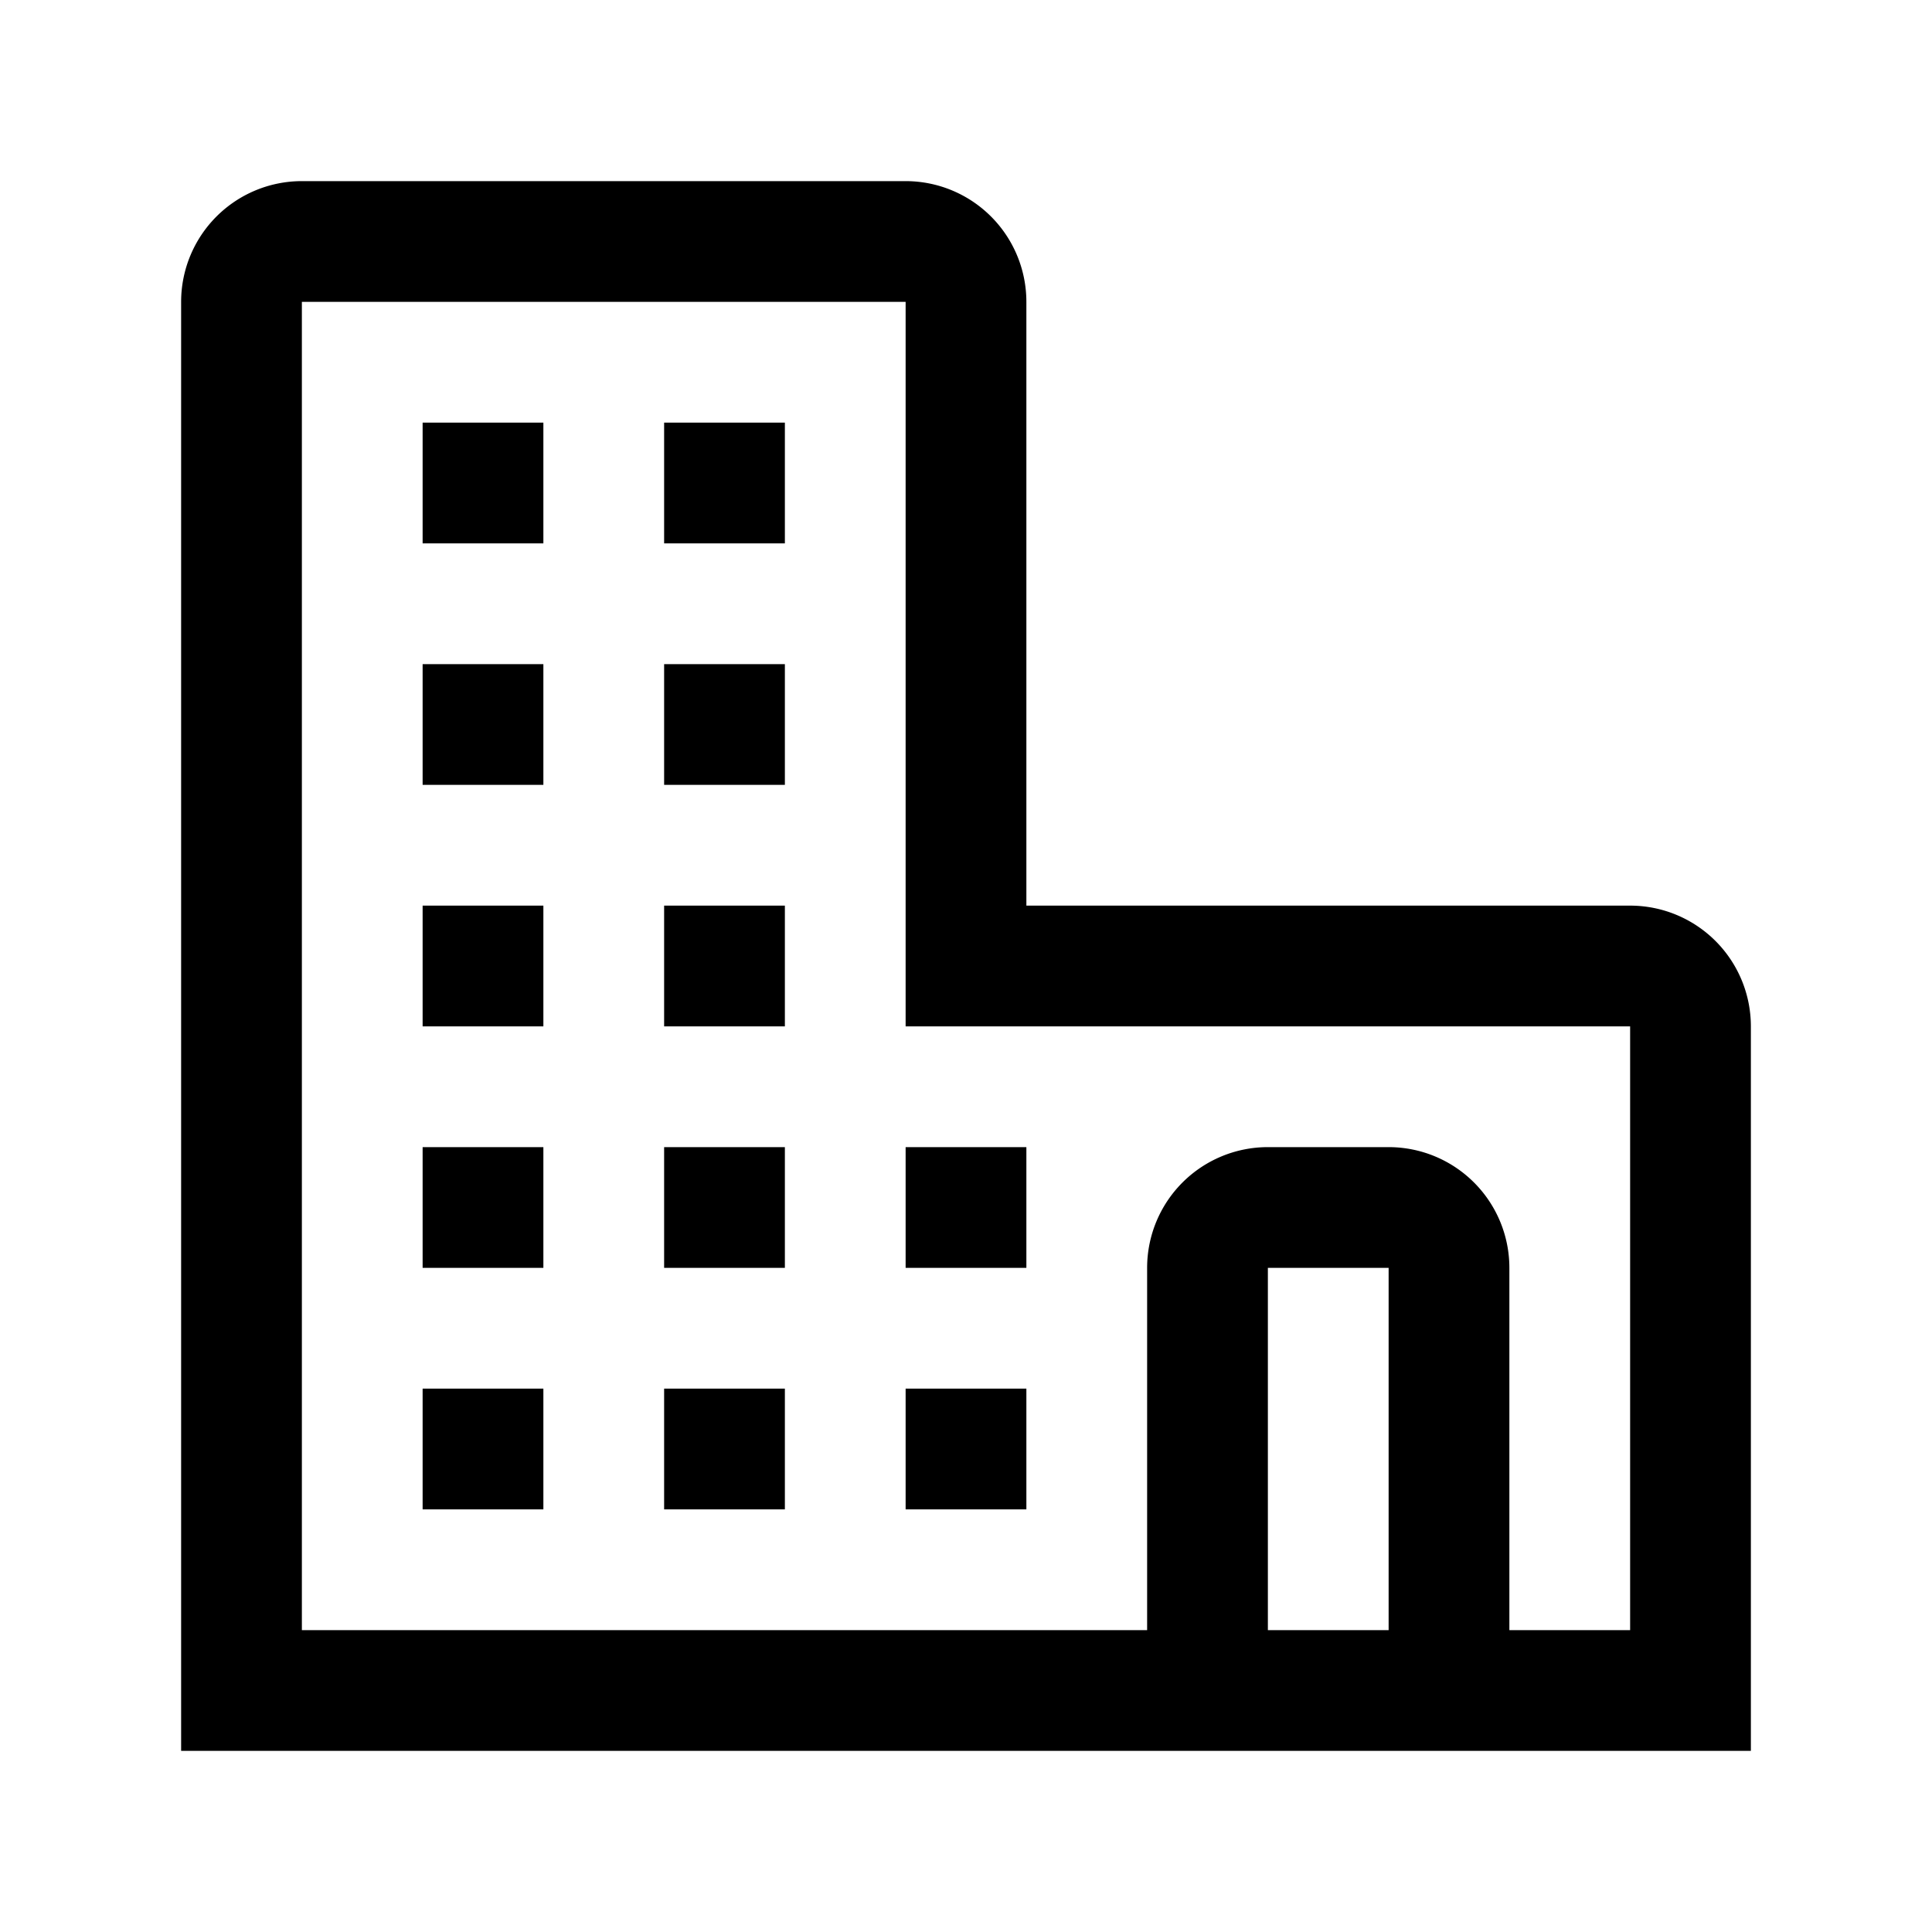 <svg xmlns="http://www.w3.org/2000/svg" width="32" height="32" viewBox="0 0 32 32"><path fill-rule="evenodd" d="M15 3a2 2 0 0 1 2 2v10h10a2 2 0 0 1 2 2v12H3V5a2 2 0 0 1 2-2h10Zm0 2H5v22h14v-6a2 2 0 0 1 2-2h2a2 2 0 0 1 2 2v6h2V17H15V5Zm8 16h-2v6h2v-6Zm-6 2v2h-2v-2h2Zm-4 0v2h-2v-2h2Zm-4 0v2H7v-2h2Zm8-4v2h-2v-2h2Zm-4 0v2h-2v-2h2Zm-4 0v2H7v-2h2Zm4-4v2h-2v-2h2Zm-4 0v2H7v-2h2Zm4-4v2h-2v-2h2Zm-4 0v2H7v-2h2Zm4-4v2h-2V7h2ZM9 7v2H7V7h2Z" clip-rule="evenodd"/></svg>